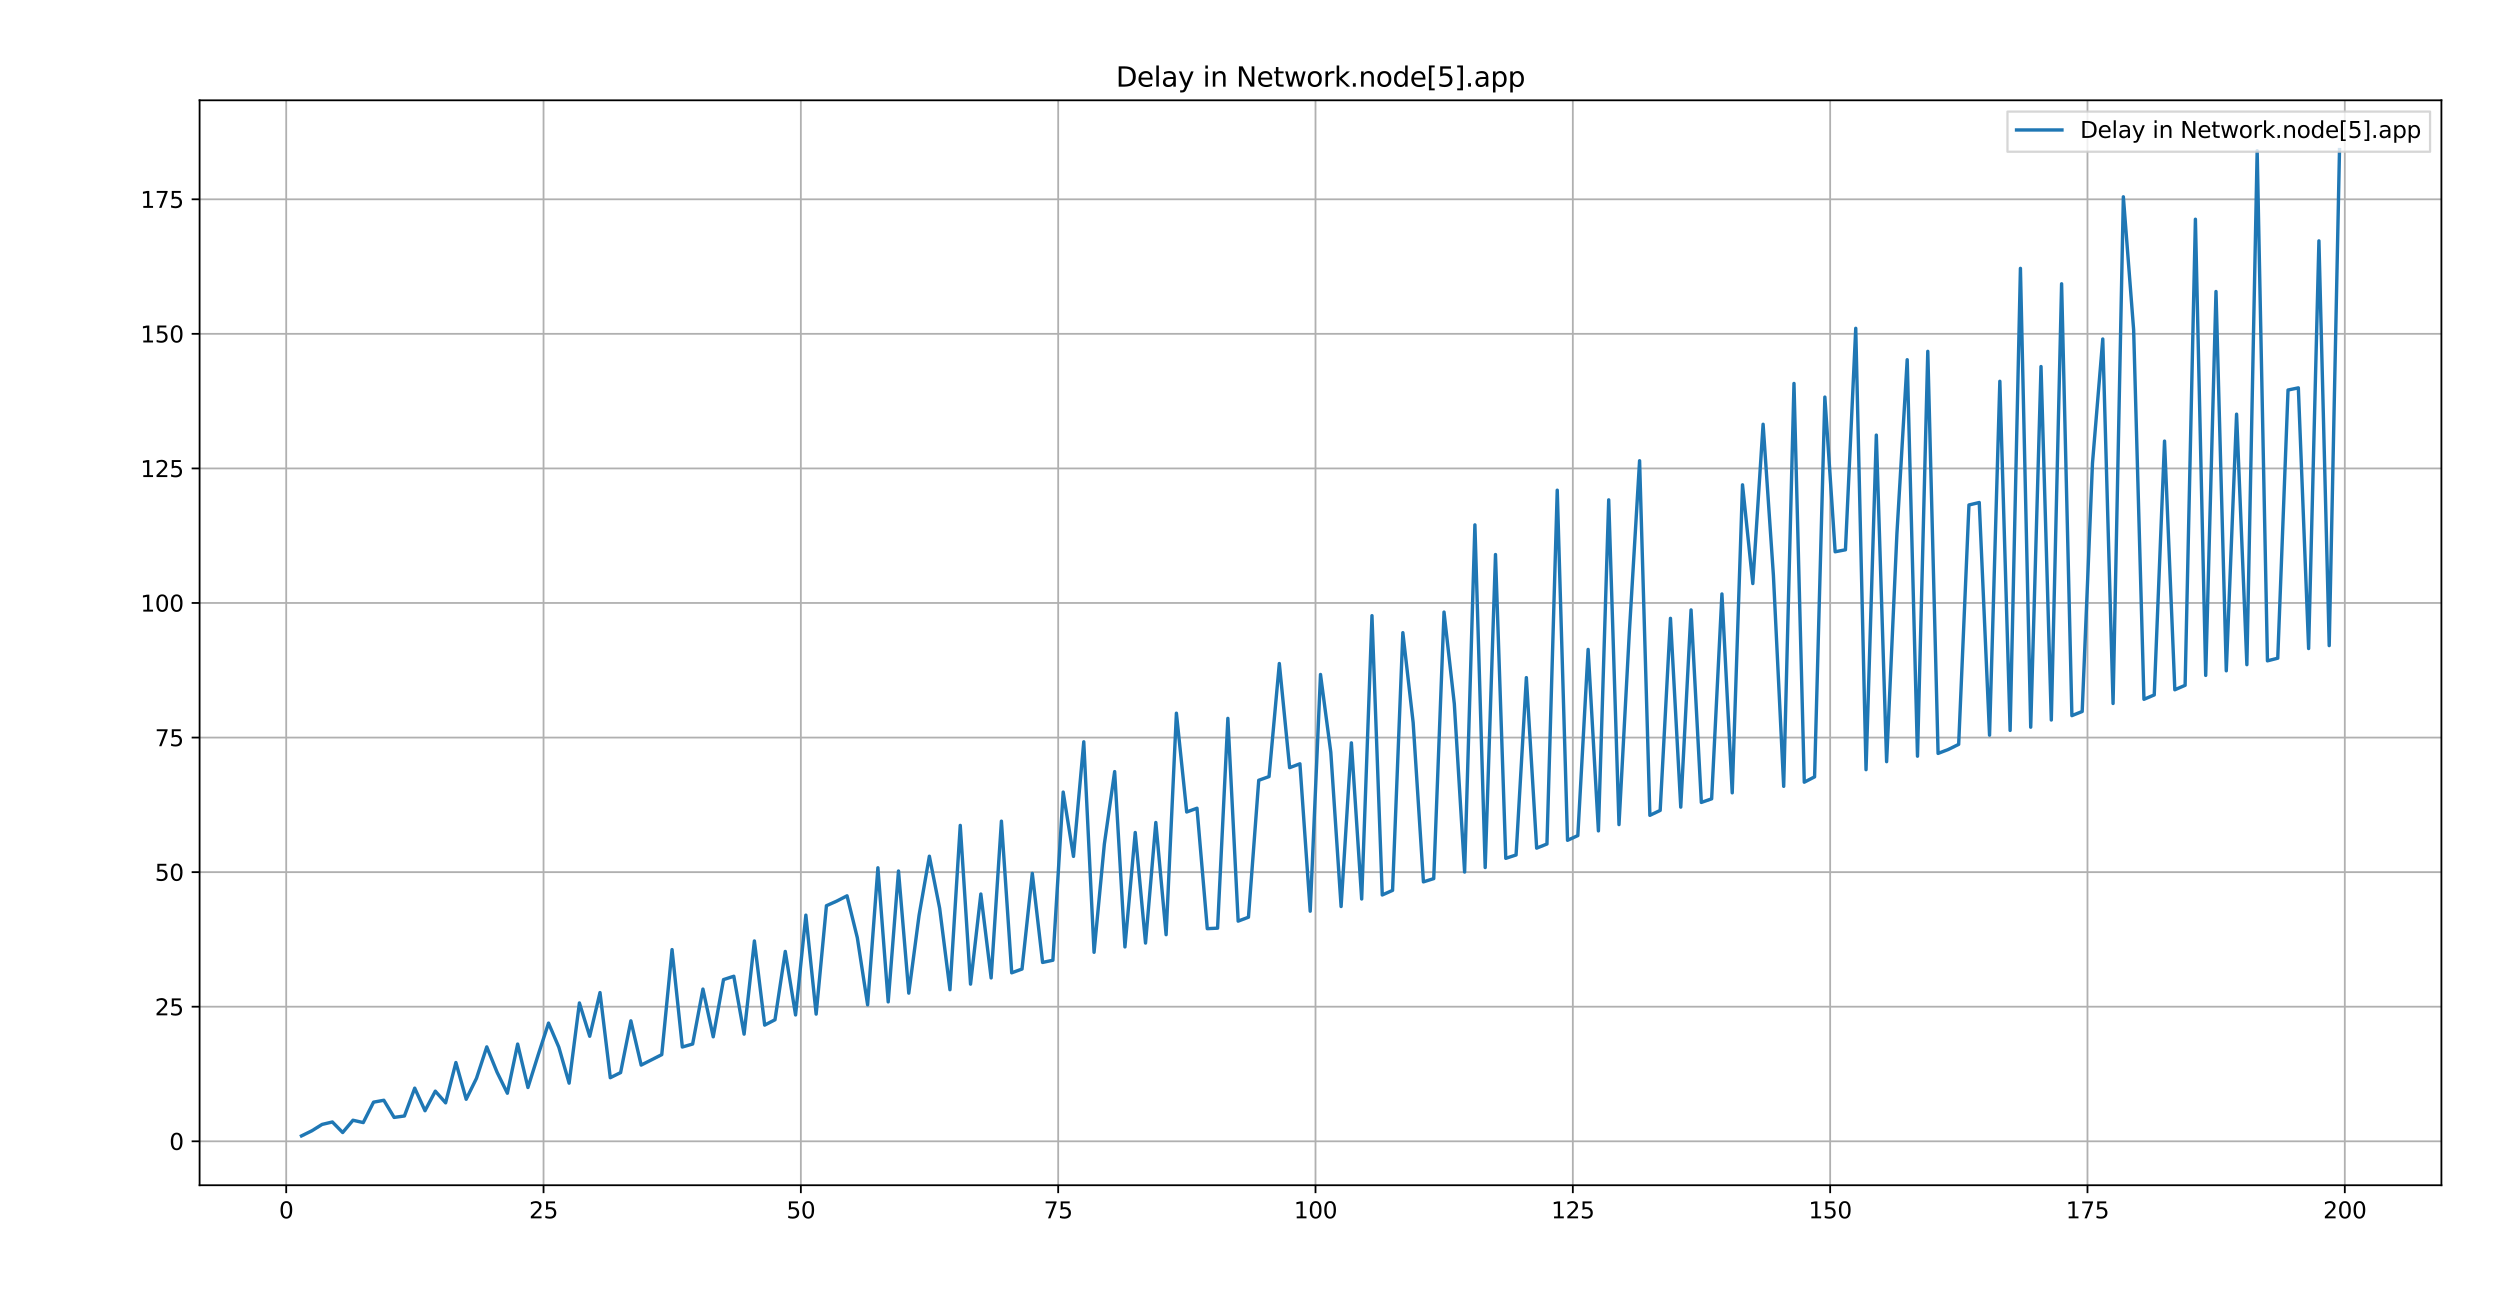 <?xml version="1.0" encoding="utf-8" standalone="no"?>
<!DOCTYPE svg PUBLIC "-//W3C//DTD SVG 1.1//EN"
  "http://www.w3.org/Graphics/SVG/1.1/DTD/svg11.dtd">
<svg xmlns:xlink="http://www.w3.org/1999/xlink" width="1101.6pt" height="568.08pt" viewBox="0 0 1101.6 568.08" xmlns="http://www.w3.org/2000/svg" version="1.1">
 <defs>
  <style type="text/css">*{stroke-linejoin: round; stroke-linecap: butt}</style>
 </defs>
 <g id="figure_1">
  <g id="patch_1">
   <path d="M 0 568.08 
L 1101.6 568.08 
L 1101.6 0 
L 0 0 
z
" style="fill: #ffffff"/>
  </g>
  <g id="axes_1">
   <g id="patch_2">
    <path d="M 87.951 522.252 
L 1075.781 522.252 
L 1075.781 44.184 
L 87.951 44.184 
z
" style="fill: #ffffff"/>
   </g>
   <g id="matplotlib.axis_1">
    <g id="xtick_1">
     <g id="line2d_1">
      <path d="M 126.116 522.252 
L 126.116 44.184 
" clip-path="url(#pba5d2ddab7)" style="fill: none; stroke: #b0b0b0; stroke-width: 0.8; stroke-linecap: square"/>
     </g>
     <g id="line2d_2">
      <defs>
       <path id="m5bcf2c027a" d="M 0 0 
L 0 3.5 
" style="stroke: #000000; stroke-width: 0.8"/>
      </defs>
      <g>
       <use xlink:href="#m5bcf2c027a" x="126.116" y="522.252" style="stroke: #000000; stroke-width: 0.8"/>
      </g>
     </g>
     <g id="text_1">
      <!-- 0 -->
      <g transform="translate(122.935 536.851)scale(0.1 -0.1)">
       <defs>
        <path id="DejaVuSans-30" d="M 2034 4250 
Q 1547 4250 1301 3770 
Q 1056 3291 1056 2328 
Q 1056 1369 1301 889 
Q 1547 409 2034 409 
Q 2525 409 2770 889 
Q 3016 1369 3016 2328 
Q 3016 3291 2770 3770 
Q 2525 4250 2034 4250 
z
M 2034 4750 
Q 2819 4750 3233 4129 
Q 3647 3509 3647 2328 
Q 3647 1150 3233 529 
Q 2819 -91 2034 -91 
Q 1250 -91 836 529 
Q 422 1150 422 2328 
Q 422 3509 836 4129 
Q 1250 4750 2034 4750 
z
" transform="scale(0.016)"/>
       </defs>
       <use xlink:href="#DejaVuSans-30"/>
      </g>
     </g>
    </g>
    <g id="xtick_2">
     <g id="line2d_3">
      <path d="M 239.504 522.252 
L 239.504 44.184 
" clip-path="url(#pba5d2ddab7)" style="fill: none; stroke: #b0b0b0; stroke-width: 0.8; stroke-linecap: square"/>
     </g>
     <g id="line2d_4">
      <g>
       <use xlink:href="#m5bcf2c027a" x="239.504" y="522.252" style="stroke: #000000; stroke-width: 0.8"/>
      </g>
     </g>
     <g id="text_2">
      <!-- 25 -->
      <g transform="translate(233.141 536.851)scale(0.1 -0.1)">
       <defs>
        <path id="DejaVuSans-32" d="M 1228 531 
L 3431 531 
L 3431 0 
L 469 0 
L 469 531 
Q 828 903 1448 1529 
Q 2069 2156 2228 2338 
Q 2531 2678 2651 2914 
Q 2772 3150 2772 3378 
Q 2772 3750 2511 3984 
Q 2250 4219 1831 4219 
Q 1534 4219 1204 4116 
Q 875 4013 500 3803 
L 500 4441 
Q 881 4594 1212 4672 
Q 1544 4750 1819 4750 
Q 2544 4750 2975 4387 
Q 3406 4025 3406 3419 
Q 3406 3131 3298 2873 
Q 3191 2616 2906 2266 
Q 2828 2175 2409 1742 
Q 1991 1309 1228 531 
z
" transform="scale(0.016)"/>
        <path id="DejaVuSans-35" d="M 691 4666 
L 3169 4666 
L 3169 4134 
L 1269 4134 
L 1269 2991 
Q 1406 3038 1543 3061 
Q 1681 3084 1819 3084 
Q 2600 3084 3056 2656 
Q 3513 2228 3513 1497 
Q 3513 744 3044 326 
Q 2575 -91 1722 -91 
Q 1428 -91 1123 -41 
Q 819 9 494 109 
L 494 744 
Q 775 591 1075 516 
Q 1375 441 1709 441 
Q 2250 441 2565 725 
Q 2881 1009 2881 1497 
Q 2881 1984 2565 2268 
Q 2250 2553 1709 2553 
Q 1456 2553 1204 2497 
Q 953 2441 691 2322 
L 691 4666 
z
" transform="scale(0.016)"/>
       </defs>
       <use xlink:href="#DejaVuSans-32"/>
       <use xlink:href="#DejaVuSans-35" x="63.623"/>
      </g>
     </g>
    </g>
    <g id="xtick_3">
     <g id="line2d_5">
      <path d="M 352.891 522.252 
L 352.891 44.184 
" clip-path="url(#pba5d2ddab7)" style="fill: none; stroke: #b0b0b0; stroke-width: 0.8; stroke-linecap: square"/>
     </g>
     <g id="line2d_6">
      <g>
       <use xlink:href="#m5bcf2c027a" x="352.891" y="522.252" style="stroke: #000000; stroke-width: 0.8"/>
      </g>
     </g>
     <g id="text_3">
      <!-- 50 -->
      <g transform="translate(346.528 536.851)scale(0.1 -0.1)">
       <use xlink:href="#DejaVuSans-35"/>
       <use xlink:href="#DejaVuSans-30" x="63.623"/>
      </g>
     </g>
    </g>
    <g id="xtick_4">
     <g id="line2d_7">
      <path d="M 466.278 522.252 
L 466.278 44.184 
" clip-path="url(#pba5d2ddab7)" style="fill: none; stroke: #b0b0b0; stroke-width: 0.8; stroke-linecap: square"/>
     </g>
     <g id="line2d_8">
      <g>
       <use xlink:href="#m5bcf2c027a" x="466.278" y="522.252" style="stroke: #000000; stroke-width: 0.8"/>
      </g>
     </g>
     <g id="text_4">
      <!-- 75 -->
      <g transform="translate(459.916 536.851)scale(0.1 -0.1)">
       <defs>
        <path id="DejaVuSans-37" d="M 525 4666 
L 3525 4666 
L 3525 4397 
L 1831 0 
L 1172 0 
L 2766 4134 
L 525 4134 
L 525 4666 
z
" transform="scale(0.016)"/>
       </defs>
       <use xlink:href="#DejaVuSans-37"/>
       <use xlink:href="#DejaVuSans-35" x="63.623"/>
      </g>
     </g>
    </g>
    <g id="xtick_5">
     <g id="line2d_9">
      <path d="M 579.665 522.252 
L 579.665 44.184 
" clip-path="url(#pba5d2ddab7)" style="fill: none; stroke: #b0b0b0; stroke-width: 0.8; stroke-linecap: square"/>
     </g>
     <g id="line2d_10">
      <g>
       <use xlink:href="#m5bcf2c027a" x="579.665" y="522.252" style="stroke: #000000; stroke-width: 0.8"/>
      </g>
     </g>
     <g id="text_5">
      <!-- 100 -->
      <g transform="translate(570.122 536.851)scale(0.1 -0.1)">
       <defs>
        <path id="DejaVuSans-31" d="M 794 531 
L 1825 531 
L 1825 4091 
L 703 3866 
L 703 4441 
L 1819 4666 
L 2450 4666 
L 2450 531 
L 3481 531 
L 3481 0 
L 794 0 
L 794 531 
z
" transform="scale(0.016)"/>
       </defs>
       <use xlink:href="#DejaVuSans-31"/>
       <use xlink:href="#DejaVuSans-30" x="63.623"/>
       <use xlink:href="#DejaVuSans-30" x="127.246"/>
      </g>
     </g>
    </g>
    <g id="xtick_6">
     <g id="line2d_11">
      <path d="M 693.053 522.252 
L 693.053 44.184 
" clip-path="url(#pba5d2ddab7)" style="fill: none; stroke: #b0b0b0; stroke-width: 0.8; stroke-linecap: square"/>
     </g>
     <g id="line2d_12">
      <g>
       <use xlink:href="#m5bcf2c027a" x="693.053" y="522.252" style="stroke: #000000; stroke-width: 0.8"/>
      </g>
     </g>
     <g id="text_6">
      <!-- 125 -->
      <g transform="translate(683.509 536.851)scale(0.1 -0.1)">
       <use xlink:href="#DejaVuSans-31"/>
       <use xlink:href="#DejaVuSans-32" x="63.623"/>
       <use xlink:href="#DejaVuSans-35" x="127.246"/>
      </g>
     </g>
    </g>
    <g id="xtick_7">
     <g id="line2d_13">
      <path d="M 806.44 522.252 
L 806.44 44.184 
" clip-path="url(#pba5d2ddab7)" style="fill: none; stroke: #b0b0b0; stroke-width: 0.8; stroke-linecap: square"/>
     </g>
     <g id="line2d_14">
      <g>
       <use xlink:href="#m5bcf2c027a" x="806.44" y="522.252" style="stroke: #000000; stroke-width: 0.8"/>
      </g>
     </g>
     <g id="text_7">
      <!-- 150 -->
      <g transform="translate(796.896 536.851)scale(0.1 -0.1)">
       <use xlink:href="#DejaVuSans-31"/>
       <use xlink:href="#DejaVuSans-35" x="63.623"/>
       <use xlink:href="#DejaVuSans-30" x="127.246"/>
      </g>
     </g>
    </g>
    <g id="xtick_8">
     <g id="line2d_15">
      <path d="M 919.827 522.252 
L 919.827 44.184 
" clip-path="url(#pba5d2ddab7)" style="fill: none; stroke: #b0b0b0; stroke-width: 0.8; stroke-linecap: square"/>
     </g>
     <g id="line2d_16">
      <g>
       <use xlink:href="#m5bcf2c027a" x="919.827" y="522.252" style="stroke: #000000; stroke-width: 0.8"/>
      </g>
     </g>
     <g id="text_8">
      <!-- 175 -->
      <g transform="translate(910.284 536.851)scale(0.1 -0.1)">
       <use xlink:href="#DejaVuSans-31"/>
       <use xlink:href="#DejaVuSans-37" x="63.623"/>
       <use xlink:href="#DejaVuSans-35" x="127.246"/>
      </g>
     </g>
    </g>
    <g id="xtick_9">
     <g id="line2d_17">
      <path d="M 1033.215 522.252 
L 1033.215 44.184 
" clip-path="url(#pba5d2ddab7)" style="fill: none; stroke: #b0b0b0; stroke-width: 0.8; stroke-linecap: square"/>
     </g>
     <g id="line2d_18">
      <g>
       <use xlink:href="#m5bcf2c027a" x="1033.215" y="522.252" style="stroke: #000000; stroke-width: 0.8"/>
      </g>
     </g>
     <g id="text_9">
      <!-- 200 -->
      <g transform="translate(1023.671 536.851)scale(0.1 -0.1)">
       <use xlink:href="#DejaVuSans-32"/>
       <use xlink:href="#DejaVuSans-30" x="63.623"/>
       <use xlink:href="#DejaVuSans-30" x="127.246"/>
      </g>
     </g>
    </g>
   </g>
   <g id="matplotlib.axis_2">
    <g id="ytick_1">
     <g id="line2d_19">
      <path d="M 87.951 502.894 
L 1075.781 502.894 
" clip-path="url(#pba5d2ddab7)" style="fill: none; stroke: #b0b0b0; stroke-width: 0.8; stroke-linecap: square"/>
     </g>
     <g id="line2d_20">
      <defs>
       <path id="m1ffd07b00f" d="M 0 0 
L -3.5 0 
" style="stroke: #000000; stroke-width: 0.8"/>
      </defs>
      <g>
       <use xlink:href="#m1ffd07b00f" x="87.951" y="502.894" style="stroke: #000000; stroke-width: 0.8"/>
      </g>
     </g>
     <g id="text_10">
      <!-- 0 -->
      <g transform="translate(74.589 506.693)scale(0.1 -0.1)">
       <use xlink:href="#DejaVuSans-30"/>
      </g>
     </g>
    </g>
    <g id="ytick_2">
     <g id="line2d_21">
      <path d="M 87.951 443.596 
L 1075.781 443.596 
" clip-path="url(#pba5d2ddab7)" style="fill: none; stroke: #b0b0b0; stroke-width: 0.8; stroke-linecap: square"/>
     </g>
     <g id="line2d_22">
      <g>
       <use xlink:href="#m1ffd07b00f" x="87.951" y="443.596" style="stroke: #000000; stroke-width: 0.8"/>
      </g>
     </g>
     <g id="text_11">
      <!-- 25 -->
      <g transform="translate(68.226 447.395)scale(0.1 -0.1)">
       <use xlink:href="#DejaVuSans-32"/>
       <use xlink:href="#DejaVuSans-35" x="63.623"/>
      </g>
     </g>
    </g>
    <g id="ytick_3">
     <g id="line2d_23">
      <path d="M 87.951 384.298 
L 1075.781 384.298 
" clip-path="url(#pba5d2ddab7)" style="fill: none; stroke: #b0b0b0; stroke-width: 0.8; stroke-linecap: square"/>
     </g>
     <g id="line2d_24">
      <g>
       <use xlink:href="#m1ffd07b00f" x="87.951" y="384.298" style="stroke: #000000; stroke-width: 0.8"/>
      </g>
     </g>
     <g id="text_12">
      <!-- 50 -->
      <g transform="translate(68.226 388.097)scale(0.1 -0.1)">
       <use xlink:href="#DejaVuSans-35"/>
       <use xlink:href="#DejaVuSans-30" x="63.623"/>
      </g>
     </g>
    </g>
    <g id="ytick_4">
     <g id="line2d_25">
      <path d="M 87.951 325 
L 1075.781 325 
" clip-path="url(#pba5d2ddab7)" style="fill: none; stroke: #b0b0b0; stroke-width: 0.8; stroke-linecap: square"/>
     </g>
     <g id="line2d_26">
      <g>
       <use xlink:href="#m1ffd07b00f" x="87.951" y="325" style="stroke: #000000; stroke-width: 0.8"/>
      </g>
     </g>
     <g id="text_13">
      <!-- 75 -->
      <g transform="translate(68.226 328.799)scale(0.1 -0.1)">
       <use xlink:href="#DejaVuSans-37"/>
       <use xlink:href="#DejaVuSans-35" x="63.623"/>
      </g>
     </g>
    </g>
    <g id="ytick_5">
     <g id="line2d_27">
      <path d="M 87.951 265.701 
L 1075.781 265.701 
" clip-path="url(#pba5d2ddab7)" style="fill: none; stroke: #b0b0b0; stroke-width: 0.8; stroke-linecap: square"/>
     </g>
     <g id="line2d_28">
      <g>
       <use xlink:href="#m1ffd07b00f" x="87.951" y="265.701" style="stroke: #000000; stroke-width: 0.8"/>
      </g>
     </g>
     <g id="text_14">
      <!-- 100 -->
      <g transform="translate(61.864 269.501)scale(0.1 -0.1)">
       <use xlink:href="#DejaVuSans-31"/>
       <use xlink:href="#DejaVuSans-30" x="63.623"/>
       <use xlink:href="#DejaVuSans-30" x="127.246"/>
      </g>
     </g>
    </g>
    <g id="ytick_6">
     <g id="line2d_29">
      <path d="M 87.951 206.403 
L 1075.781 206.403 
" clip-path="url(#pba5d2ddab7)" style="fill: none; stroke: #b0b0b0; stroke-width: 0.8; stroke-linecap: square"/>
     </g>
     <g id="line2d_30">
      <g>
       <use xlink:href="#m1ffd07b00f" x="87.951" y="206.403" style="stroke: #000000; stroke-width: 0.8"/>
      </g>
     </g>
     <g id="text_15">
      <!-- 125 -->
      <g transform="translate(61.864 210.202)scale(0.1 -0.1)">
       <use xlink:href="#DejaVuSans-31"/>
       <use xlink:href="#DejaVuSans-32" x="63.623"/>
       <use xlink:href="#DejaVuSans-35" x="127.246"/>
      </g>
     </g>
    </g>
    <g id="ytick_7">
     <g id="line2d_31">
      <path d="M 87.951 147.105 
L 1075.781 147.105 
" clip-path="url(#pba5d2ddab7)" style="fill: none; stroke: #b0b0b0; stroke-width: 0.8; stroke-linecap: square"/>
     </g>
     <g id="line2d_32">
      <g>
       <use xlink:href="#m1ffd07b00f" x="87.951" y="147.105" style="stroke: #000000; stroke-width: 0.8"/>
      </g>
     </g>
     <g id="text_16">
      <!-- 150 -->
      <g transform="translate(61.864 150.904)scale(0.1 -0.1)">
       <use xlink:href="#DejaVuSans-31"/>
       <use xlink:href="#DejaVuSans-35" x="63.623"/>
       <use xlink:href="#DejaVuSans-30" x="127.246"/>
      </g>
     </g>
    </g>
    <g id="ytick_8">
     <g id="line2d_33">
      <path d="M 87.951 87.807 
L 1075.781 87.807 
" clip-path="url(#pba5d2ddab7)" style="fill: none; stroke: #b0b0b0; stroke-width: 0.8; stroke-linecap: square"/>
     </g>
     <g id="line2d_34">
      <g>
       <use xlink:href="#m1ffd07b00f" x="87.951" y="87.807" style="stroke: #000000; stroke-width: 0.8"/>
      </g>
     </g>
     <g id="text_17">
      <!-- 175 -->
      <g transform="translate(61.864 91.606)scale(0.1 -0.1)">
       <use xlink:href="#DejaVuSans-31"/>
       <use xlink:href="#DejaVuSans-37" x="63.623"/>
       <use xlink:href="#DejaVuSans-35" x="127.246"/>
      </g>
     </g>
    </g>
   </g>
   <g id="line2d_35">
    <path d="M 132.852 500.522 
L 137.388 498.288 
L 141.923 495.465 
L 146.459 494.387 
L 150.994 499.035 
L 155.53 493.623 
L 160.065 494.65 
L 164.601 485.654 
L 169.136 484.823 
L 173.672 492.374 
L 178.207 491.745 
L 182.743 479.492 
L 187.278 489.424 
L 191.814 480.811 
L 196.349 485.951 
L 200.885 468.203 
L 205.42 484.374 
L 209.956 475.151 
L 214.491 461.305 
L 219.027 472.477 
L 223.562 481.713 
L 228.098 460.062 
L 232.633 479.189 
L 237.169 464.739 
L 241.704 450.822 
L 246.24 461.44 
L 250.775 477.275 
L 255.311 441.949 
L 259.846 456.604 
L 264.382 437.38 
L 268.917 474.872 
L 273.453 472.636 
L 277.988 449.833 
L 282.524 469.316 
L 291.595 464.714 
L 296.13 418.439 
L 300.666 461.353 
L 305.201 460.038 
L 309.737 435.836 
L 314.272 456.849 
L 318.808 431.652 
L 323.343 430.179 
L 327.879 455.672 
L 332.414 414.628 
L 336.95 451.7 
L 341.485 449.351 
L 346.021 419.252 
L 350.556 447.218 
L 355.092 403.258 
L 359.627 446.841 
L 364.163 399.093 
L 368.698 397.066 
L 373.234 394.739 
L 377.769 413.214 
L 382.305 442.75 
L 386.84 382.392 
L 391.376 441.462 
L 395.911 383.808 
L 400.446 437.609 
L 404.982 403.299 
L 409.517 377.289 
L 414.053 400.245 
L 418.588 436.101 
L 423.124 363.716 
L 427.659 433.64 
L 432.195 393.946 
L 436.73 430.898 
L 441.266 361.844 
L 445.801 428.659 
L 450.337 427.002 
L 454.872 384.854 
L 459.408 424.085 
L 463.943 423.122 
L 468.479 349.031 
L 473.014 377.35 
L 477.55 326.876 
L 482.085 419.61 
L 486.621 371.921 
L 491.156 340.008 
L 495.692 417.242 
L 500.227 366.84 
L 504.763 415.535 
L 509.298 362.431 
L 513.834 411.85 
L 518.369 314.272 
L 522.905 357.787 
L 527.44 356.144 
L 531.976 409.204 
L 536.511 408.986 
L 541.047 316.551 
L 545.582 405.887 
L 550.118 404.159 
L 554.653 343.822 
L 559.189 342.196 
L 563.724 292.381 
L 568.26 338.26 
L 572.795 336.566 
L 577.331 401.5 
L 581.866 297.207 
L 586.402 331.486 
L 590.937 399.434 
L 595.473 327.341 
L 600.008 396.124 
L 604.544 271.299 
L 609.079 394.355 
L 613.615 392.333 
L 618.15 278.787 
L 622.686 318.379 
L 627.221 388.586 
L 631.757 387.145 
L 636.292 269.716 
L 640.828 310.15 
L 645.363 384.247 
L 649.899 231.289 
L 654.434 382.262 
L 658.97 244.358 
L 663.505 378.213 
L 668.041 376.734 
L 672.576 298.598 
L 677.112 373.722 
L 681.647 371.902 
L 686.182 216.004 
L 690.718 370.268 
L 695.253 368.192 
L 699.789 286.173 
L 704.324 366.113 
L 708.86 220.26 
L 713.395 363.346 
L 717.931 278.973 
L 722.466 203.032 
L 727.002 359.267 
L 731.537 357.102 
L 736.073 272.472 
L 740.608 355.639 
L 745.144 268.764 
L 749.679 353.578 
L 754.215 351.991 
L 758.75 261.73 
L 763.286 349.341 
L 767.821 213.644 
L 772.357 257.126 
L 776.892 186.957 
L 781.428 253.469 
L 785.963 346.481 
L 790.499 168.975 
L 795.034 344.661 
L 799.57 342.321 
L 804.105 174.978 
L 808.641 243.129 
L 813.176 242.26 
L 817.712 144.675 
L 822.247 339.142 
L 826.783 191.732 
L 831.318 335.614 
L 835.854 235.206 
L 840.389 158.514 
L 844.925 333.199 
L 849.46 154.822 
L 853.996 331.983 
L 858.531 330.238 
L 863.067 327.996 
L 867.602 222.508 
L 872.138 221.428 
L 876.673 323.948 
L 881.209 168.021 
L 885.744 321.849 
L 890.28 118.26 
L 894.815 320.413 
L 899.351 161.522 
L 903.886 317.257 
L 908.422 125.059 
L 912.957 315.334 
L 917.493 313.511 
L 922.028 204.137 
L 926.564 149.385 
L 931.099 309.973 
L 935.635 86.731 
L 940.17 145.421 
L 944.706 308.137 
L 949.241 306.219 
L 953.777 194.375 
L 958.312 303.936 
L 962.847 301.977 
L 967.383 96.61 
L 971.918 297.601 
L 976.454 128.459 
L 980.989 295.57 
L 985.525 182.509 
L 990.06 292.878 
L 994.596 66.4 
L 999.131 291.189 
L 1003.667 290.025 
L 1008.202 171.854 
L 1012.738 170.909 
L 1017.273 285.762 
L 1021.809 106.146 
L 1026.344 284.473 
L 1030.88 65.914 
L 1030.88 65.914 
" clip-path="url(#pba5d2ddab7)" style="fill: none; stroke: #1f77b4; stroke-width: 1.5; stroke-linecap: square"/>
   </g>
   <g id="patch_3">
    <path d="M 87.951 522.252 
L 87.951 44.184 
" style="fill: none; stroke: #000000; stroke-width: 0.8; stroke-linejoin: miter; stroke-linecap: square"/>
   </g>
   <g id="patch_4">
    <path d="M 1075.781 522.252 
L 1075.781 44.184 
" style="fill: none; stroke: #000000; stroke-width: 0.8; stroke-linejoin: miter; stroke-linecap: square"/>
   </g>
   <g id="patch_5">
    <path d="M 87.951 522.252 
L 1075.781 522.252 
" style="fill: none; stroke: #000000; stroke-width: 0.8; stroke-linejoin: miter; stroke-linecap: square"/>
   </g>
   <g id="patch_6">
    <path d="M 87.951 44.184 
L 1075.781 44.184 
" style="fill: none; stroke: #000000; stroke-width: 0.8; stroke-linejoin: miter; stroke-linecap: square"/>
   </g>
   <g id="text_18">
    <!-- Delay in Network.node[5].app -->
    <g transform="translate(491.741 38.184)scale(0.12 -0.12)">
     <defs>
      <path id="DejaVuSans-44" d="M 1259 4147 
L 1259 519 
L 2022 519 
Q 2988 519 3436 956 
Q 3884 1394 3884 2338 
Q 3884 3275 3436 3711 
Q 2988 4147 2022 4147 
L 1259 4147 
z
M 628 4666 
L 1925 4666 
Q 3281 4666 3915 4102 
Q 4550 3538 4550 2338 
Q 4550 1131 3912 565 
Q 3275 0 1925 0 
L 628 0 
L 628 4666 
z
" transform="scale(0.016)"/>
      <path id="DejaVuSans-65" d="M 3597 1894 
L 3597 1613 
L 953 1613 
Q 991 1019 1311 708 
Q 1631 397 2203 397 
Q 2534 397 2845 478 
Q 3156 559 3463 722 
L 3463 178 
Q 3153 47 2828 -22 
Q 2503 -91 2169 -91 
Q 1331 -91 842 396 
Q 353 884 353 1716 
Q 353 2575 817 3079 
Q 1281 3584 2069 3584 
Q 2775 3584 3186 3129 
Q 3597 2675 3597 1894 
z
M 3022 2063 
Q 3016 2534 2758 2815 
Q 2500 3097 2075 3097 
Q 1594 3097 1305 2825 
Q 1016 2553 972 2059 
L 3022 2063 
z
" transform="scale(0.016)"/>
      <path id="DejaVuSans-6c" d="M 603 4863 
L 1178 4863 
L 1178 0 
L 603 0 
L 603 4863 
z
" transform="scale(0.016)"/>
      <path id="DejaVuSans-61" d="M 2194 1759 
Q 1497 1759 1228 1600 
Q 959 1441 959 1056 
Q 959 750 1161 570 
Q 1363 391 1709 391 
Q 2188 391 2477 730 
Q 2766 1069 2766 1631 
L 2766 1759 
L 2194 1759 
z
M 3341 1997 
L 3341 0 
L 2766 0 
L 2766 531 
Q 2569 213 2275 61 
Q 1981 -91 1556 -91 
Q 1019 -91 701 211 
Q 384 513 384 1019 
Q 384 1609 779 1909 
Q 1175 2209 1959 2209 
L 2766 2209 
L 2766 2266 
Q 2766 2663 2505 2880 
Q 2244 3097 1772 3097 
Q 1472 3097 1187 3025 
Q 903 2953 641 2809 
L 641 3341 
Q 956 3463 1253 3523 
Q 1550 3584 1831 3584 
Q 2591 3584 2966 3190 
Q 3341 2797 3341 1997 
z
" transform="scale(0.016)"/>
      <path id="DejaVuSans-79" d="M 2059 -325 
Q 1816 -950 1584 -1140 
Q 1353 -1331 966 -1331 
L 506 -1331 
L 506 -850 
L 844 -850 
Q 1081 -850 1212 -737 
Q 1344 -625 1503 -206 
L 1606 56 
L 191 3500 
L 800 3500 
L 1894 763 
L 2988 3500 
L 3597 3500 
L 2059 -325 
z
" transform="scale(0.016)"/>
      <path id="DejaVuSans-20" transform="scale(0.016)"/>
      <path id="DejaVuSans-69" d="M 603 3500 
L 1178 3500 
L 1178 0 
L 603 0 
L 603 3500 
z
M 603 4863 
L 1178 4863 
L 1178 4134 
L 603 4134 
L 603 4863 
z
" transform="scale(0.016)"/>
      <path id="DejaVuSans-6e" d="M 3513 2113 
L 3513 0 
L 2938 0 
L 2938 2094 
Q 2938 2591 2744 2837 
Q 2550 3084 2163 3084 
Q 1697 3084 1428 2787 
Q 1159 2491 1159 1978 
L 1159 0 
L 581 0 
L 581 3500 
L 1159 3500 
L 1159 2956 
Q 1366 3272 1645 3428 
Q 1925 3584 2291 3584 
Q 2894 3584 3203 3211 
Q 3513 2838 3513 2113 
z
" transform="scale(0.016)"/>
      <path id="DejaVuSans-4e" d="M 628 4666 
L 1478 4666 
L 3547 763 
L 3547 4666 
L 4159 4666 
L 4159 0 
L 3309 0 
L 1241 3903 
L 1241 0 
L 628 0 
L 628 4666 
z
" transform="scale(0.016)"/>
      <path id="DejaVuSans-74" d="M 1172 4494 
L 1172 3500 
L 2356 3500 
L 2356 3053 
L 1172 3053 
L 1172 1153 
Q 1172 725 1289 603 
Q 1406 481 1766 481 
L 2356 481 
L 2356 0 
L 1766 0 
Q 1100 0 847 248 
Q 594 497 594 1153 
L 594 3053 
L 172 3053 
L 172 3500 
L 594 3500 
L 594 4494 
L 1172 4494 
z
" transform="scale(0.016)"/>
      <path id="DejaVuSans-77" d="M 269 3500 
L 844 3500 
L 1563 769 
L 2278 3500 
L 2956 3500 
L 3675 769 
L 4391 3500 
L 4966 3500 
L 4050 0 
L 3372 0 
L 2619 2869 
L 1863 0 
L 1184 0 
L 269 3500 
z
" transform="scale(0.016)"/>
      <path id="DejaVuSans-6f" d="M 1959 3097 
Q 1497 3097 1228 2736 
Q 959 2375 959 1747 
Q 959 1119 1226 758 
Q 1494 397 1959 397 
Q 2419 397 2687 759 
Q 2956 1122 2956 1747 
Q 2956 2369 2687 2733 
Q 2419 3097 1959 3097 
z
M 1959 3584 
Q 2709 3584 3137 3096 
Q 3566 2609 3566 1747 
Q 3566 888 3137 398 
Q 2709 -91 1959 -91 
Q 1206 -91 779 398 
Q 353 888 353 1747 
Q 353 2609 779 3096 
Q 1206 3584 1959 3584 
z
" transform="scale(0.016)"/>
      <path id="DejaVuSans-72" d="M 2631 2963 
Q 2534 3019 2420 3045 
Q 2306 3072 2169 3072 
Q 1681 3072 1420 2755 
Q 1159 2438 1159 1844 
L 1159 0 
L 581 0 
L 581 3500 
L 1159 3500 
L 1159 2956 
Q 1341 3275 1631 3429 
Q 1922 3584 2338 3584 
Q 2397 3584 2469 3576 
Q 2541 3569 2628 3553 
L 2631 2963 
z
" transform="scale(0.016)"/>
      <path id="DejaVuSans-6b" d="M 581 4863 
L 1159 4863 
L 1159 1991 
L 2875 3500 
L 3609 3500 
L 1753 1863 
L 3688 0 
L 2938 0 
L 1159 1709 
L 1159 0 
L 581 0 
L 581 4863 
z
" transform="scale(0.016)"/>
      <path id="DejaVuSans-2e" d="M 684 794 
L 1344 794 
L 1344 0 
L 684 0 
L 684 794 
z
" transform="scale(0.016)"/>
      <path id="DejaVuSans-64" d="M 2906 2969 
L 2906 4863 
L 3481 4863 
L 3481 0 
L 2906 0 
L 2906 525 
Q 2725 213 2448 61 
Q 2172 -91 1784 -91 
Q 1150 -91 751 415 
Q 353 922 353 1747 
Q 353 2572 751 3078 
Q 1150 3584 1784 3584 
Q 2172 3584 2448 3432 
Q 2725 3281 2906 2969 
z
M 947 1747 
Q 947 1113 1208 752 
Q 1469 391 1925 391 
Q 2381 391 2643 752 
Q 2906 1113 2906 1747 
Q 2906 2381 2643 2742 
Q 2381 3103 1925 3103 
Q 1469 3103 1208 2742 
Q 947 2381 947 1747 
z
" transform="scale(0.016)"/>
      <path id="DejaVuSans-5b" d="M 550 4863 
L 1875 4863 
L 1875 4416 
L 1125 4416 
L 1125 -397 
L 1875 -397 
L 1875 -844 
L 550 -844 
L 550 4863 
z
" transform="scale(0.016)"/>
      <path id="DejaVuSans-5d" d="M 1947 4863 
L 1947 -844 
L 622 -844 
L 622 -397 
L 1369 -397 
L 1369 4416 
L 622 4416 
L 622 4863 
L 1947 4863 
z
" transform="scale(0.016)"/>
      <path id="DejaVuSans-70" d="M 1159 525 
L 1159 -1331 
L 581 -1331 
L 581 3500 
L 1159 3500 
L 1159 2969 
Q 1341 3281 1617 3432 
Q 1894 3584 2278 3584 
Q 2916 3584 3314 3078 
Q 3713 2572 3713 1747 
Q 3713 922 3314 415 
Q 2916 -91 2278 -91 
Q 1894 -91 1617 61 
Q 1341 213 1159 525 
z
M 3116 1747 
Q 3116 2381 2855 2742 
Q 2594 3103 2138 3103 
Q 1681 3103 1420 2742 
Q 1159 2381 1159 1747 
Q 1159 1113 1420 752 
Q 1681 391 2138 391 
Q 2594 391 2855 752 
Q 3116 1113 3116 1747 
z
" transform="scale(0.016)"/>
     </defs>
     <use xlink:href="#DejaVuSans-44"/>
     <use xlink:href="#DejaVuSans-65" x="77.002"/>
     <use xlink:href="#DejaVuSans-6c" x="138.525"/>
     <use xlink:href="#DejaVuSans-61" x="166.309"/>
     <use xlink:href="#DejaVuSans-79" x="227.588"/>
     <use xlink:href="#DejaVuSans-20" x="286.768"/>
     <use xlink:href="#DejaVuSans-69" x="318.555"/>
     <use xlink:href="#DejaVuSans-6e" x="346.338"/>
     <use xlink:href="#DejaVuSans-20" x="409.717"/>
     <use xlink:href="#DejaVuSans-4e" x="441.504"/>
     <use xlink:href="#DejaVuSans-65" x="516.309"/>
     <use xlink:href="#DejaVuSans-74" x="577.832"/>
     <use xlink:href="#DejaVuSans-77" x="617.041"/>
     <use xlink:href="#DejaVuSans-6f" x="698.828"/>
     <use xlink:href="#DejaVuSans-72" x="760.01"/>
     <use xlink:href="#DejaVuSans-6b" x="801.123"/>
     <use xlink:href="#DejaVuSans-2e" x="859.033"/>
     <use xlink:href="#DejaVuSans-6e" x="890.82"/>
     <use xlink:href="#DejaVuSans-6f" x="954.199"/>
     <use xlink:href="#DejaVuSans-64" x="1015.381"/>
     <use xlink:href="#DejaVuSans-65" x="1078.857"/>
     <use xlink:href="#DejaVuSans-5b" x="1140.381"/>
     <use xlink:href="#DejaVuSans-35" x="1179.395"/>
     <use xlink:href="#DejaVuSans-5d" x="1243.018"/>
     <use xlink:href="#DejaVuSans-2e" x="1282.031"/>
     <use xlink:href="#DejaVuSans-61" x="1313.818"/>
     <use xlink:href="#DejaVuSans-70" x="1375.098"/>
     <use xlink:href="#DejaVuSans-70" x="1438.574"/>
    </g>
   </g>
   <g id="legend_1">
    <g id="patch_7">
     <path d="M 884.573 66.862 
L 1070.781 66.862 
L 1070.781 49.184 
L 884.573 49.184 
z
" style="fill: #ffffff; opacity: 0.8; stroke: #cccccc; stroke-linejoin: miter"/>
    </g>
    <g id="line2d_36">
     <path d="M 888.573 57.282 
L 898.573 57.282 
L 908.573 57.282 
" style="fill: none; stroke: #1f77b4; stroke-width: 1.5; stroke-linecap: square"/>
    </g>
    <g id="text_19">
     <!-- Delay in Network.node[5].app -->
     <g transform="translate(916.573 60.782)scale(0.1 -0.1)">
      <use xlink:href="#DejaVuSans-44"/>
      <use xlink:href="#DejaVuSans-65" x="77.002"/>
      <use xlink:href="#DejaVuSans-6c" x="138.525"/>
      <use xlink:href="#DejaVuSans-61" x="166.309"/>
      <use xlink:href="#DejaVuSans-79" x="227.588"/>
      <use xlink:href="#DejaVuSans-20" x="286.768"/>
      <use xlink:href="#DejaVuSans-69" x="318.555"/>
      <use xlink:href="#DejaVuSans-6e" x="346.338"/>
      <use xlink:href="#DejaVuSans-20" x="409.717"/>
      <use xlink:href="#DejaVuSans-4e" x="441.504"/>
      <use xlink:href="#DejaVuSans-65" x="516.309"/>
      <use xlink:href="#DejaVuSans-74" x="577.832"/>
      <use xlink:href="#DejaVuSans-77" x="617.041"/>
      <use xlink:href="#DejaVuSans-6f" x="698.828"/>
      <use xlink:href="#DejaVuSans-72" x="760.01"/>
      <use xlink:href="#DejaVuSans-6b" x="801.123"/>
      <use xlink:href="#DejaVuSans-2e" x="859.033"/>
      <use xlink:href="#DejaVuSans-6e" x="890.82"/>
      <use xlink:href="#DejaVuSans-6f" x="954.199"/>
      <use xlink:href="#DejaVuSans-64" x="1015.381"/>
      <use xlink:href="#DejaVuSans-65" x="1078.857"/>
      <use xlink:href="#DejaVuSans-5b" x="1140.381"/>
      <use xlink:href="#DejaVuSans-35" x="1179.395"/>
      <use xlink:href="#DejaVuSans-5d" x="1243.018"/>
      <use xlink:href="#DejaVuSans-2e" x="1282.031"/>
      <use xlink:href="#DejaVuSans-61" x="1313.818"/>
      <use xlink:href="#DejaVuSans-70" x="1375.098"/>
      <use xlink:href="#DejaVuSans-70" x="1438.574"/>
     </g>
    </g>
   </g>
  </g>
 </g>
 <defs>
  <clipPath id="pba5d2ddab7">
   <rect x="87.951" y="44.184" width="987.83" height="478.068"/>
  </clipPath>
 </defs>
</svg>
